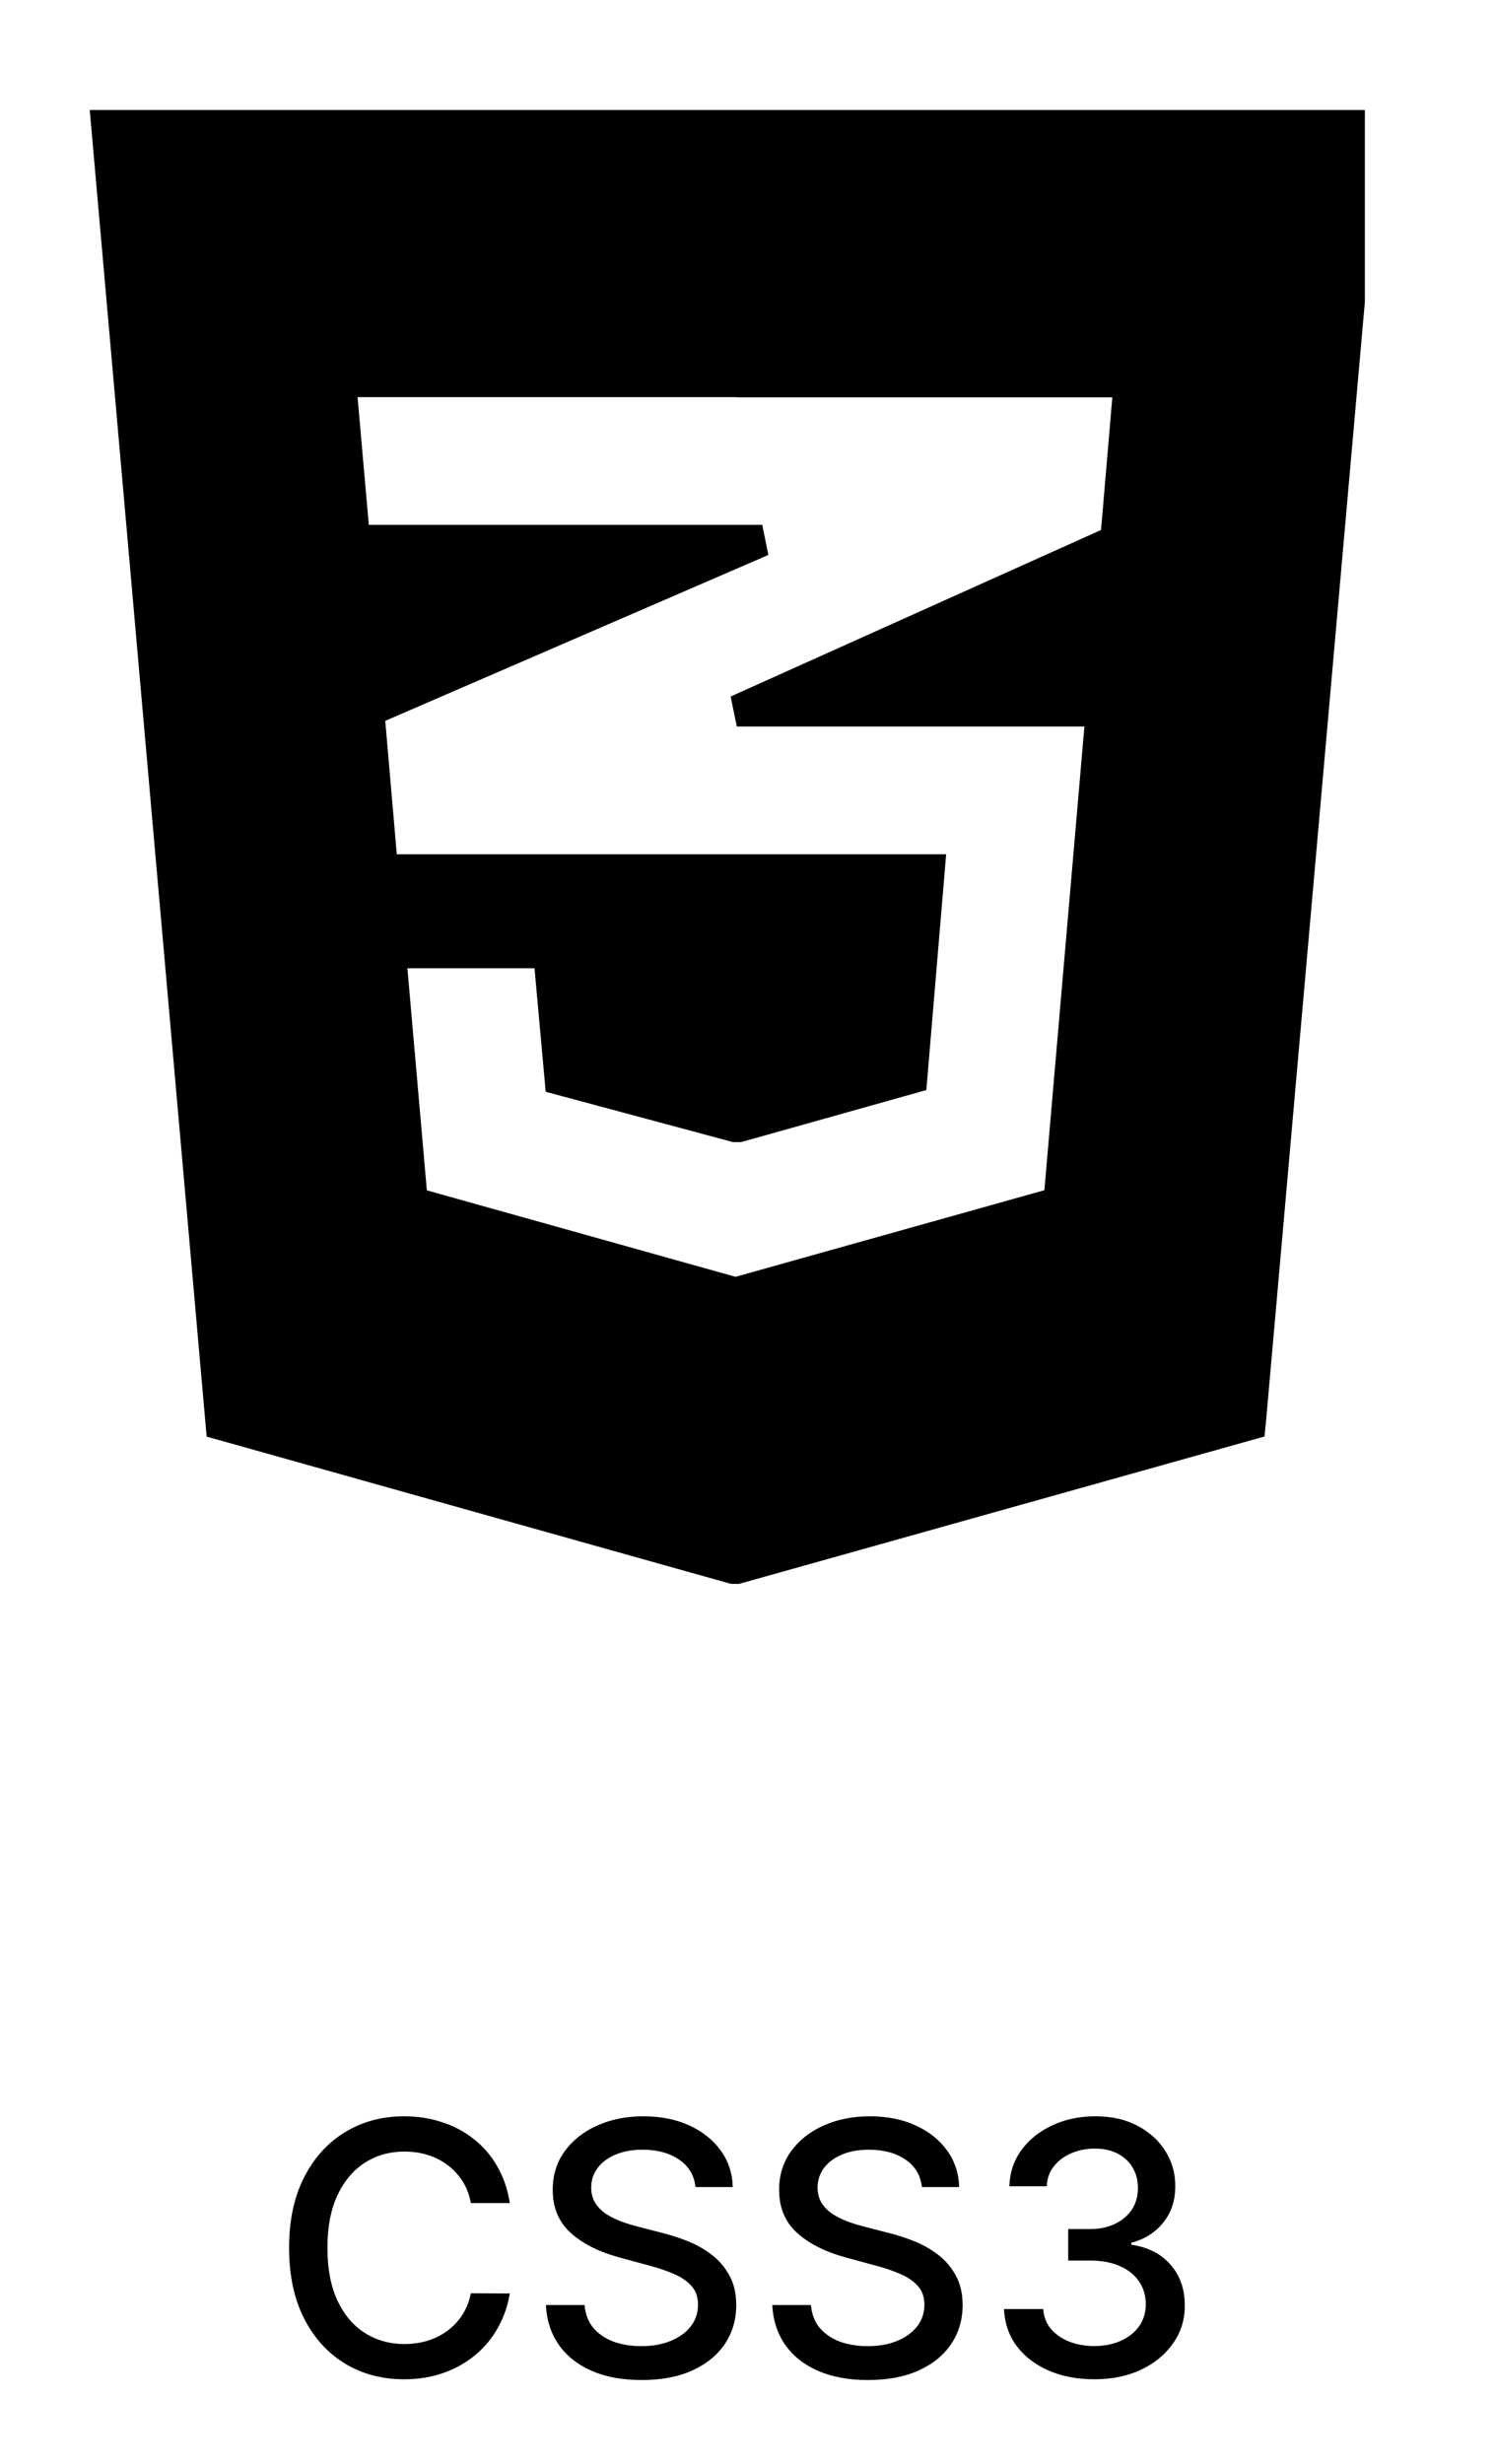 <svg width="68" height="112" viewBox="0 0 68 112" fill="none" xmlns="http://www.w3.org/2000/svg">
<path d="M23.188 100.148H21.416C21.347 99.769 21.221 99.436 21.035 99.148C20.849 98.86 20.622 98.615 20.353 98.415C20.084 98.214 19.783 98.062 19.45 97.96C19.12 97.858 18.77 97.807 18.398 97.807C17.728 97.807 17.128 97.975 16.597 98.312C16.071 98.65 15.654 99.144 15.347 99.796C15.044 100.447 14.893 101.242 14.893 102.182C14.893 103.129 15.044 103.928 15.347 104.58C15.654 105.231 16.073 105.723 16.603 106.057C17.133 106.39 17.73 106.557 18.393 106.557C18.76 106.557 19.109 106.508 19.438 106.409C19.772 106.307 20.073 106.157 20.342 105.96C20.611 105.763 20.838 105.523 21.023 105.239C21.213 104.951 21.344 104.621 21.416 104.25L23.188 104.256C23.094 104.828 22.91 105.354 22.637 105.835C22.368 106.312 22.022 106.725 21.597 107.074C21.177 107.419 20.696 107.686 20.154 107.875C19.613 108.064 19.022 108.159 18.381 108.159C17.374 108.159 16.476 107.92 15.688 107.443C14.9 106.962 14.279 106.275 13.825 105.381C13.374 104.487 13.149 103.42 13.149 102.182C13.149 100.939 13.376 99.873 13.83 98.983C14.285 98.089 14.906 97.403 15.694 96.926C16.482 96.445 17.378 96.204 18.381 96.204C18.999 96.204 19.575 96.294 20.109 96.472C20.647 96.646 21.13 96.903 21.558 97.244C21.986 97.581 22.34 97.994 22.62 98.483C22.9 98.968 23.09 99.523 23.188 100.148ZM31.636 99.421C31.575 98.883 31.325 98.466 30.886 98.171C30.446 97.871 29.893 97.722 29.227 97.722C28.749 97.722 28.337 97.797 27.988 97.949C27.64 98.097 27.369 98.301 27.175 98.562C26.986 98.82 26.891 99.114 26.891 99.443C26.891 99.72 26.956 99.958 27.085 100.159C27.217 100.36 27.39 100.528 27.602 100.665C27.818 100.797 28.049 100.909 28.295 101C28.541 101.087 28.778 101.159 29.005 101.216L30.141 101.511C30.513 101.602 30.893 101.725 31.284 101.881C31.674 102.036 32.035 102.241 32.369 102.494C32.702 102.748 32.971 103.062 33.175 103.438C33.384 103.812 33.488 104.261 33.488 104.784C33.488 105.443 33.318 106.028 32.977 106.54C32.639 107.051 32.149 107.455 31.505 107.75C30.865 108.045 30.09 108.193 29.181 108.193C28.31 108.193 27.556 108.055 26.92 107.778C26.284 107.502 25.785 107.11 25.425 106.602C25.066 106.091 24.867 105.485 24.829 104.784H26.59C26.624 105.205 26.761 105.555 26.999 105.835C27.242 106.112 27.55 106.318 27.925 106.455C28.304 106.587 28.719 106.653 29.17 106.653C29.666 106.653 30.107 106.576 30.494 106.42C30.884 106.261 31.191 106.042 31.414 105.761C31.638 105.477 31.749 105.146 31.749 104.767C31.749 104.422 31.651 104.14 31.454 103.92C31.261 103.701 30.997 103.519 30.664 103.375C30.335 103.231 29.962 103.104 29.545 102.994L28.17 102.619C27.238 102.366 26.499 101.992 25.954 101.5C25.412 101.008 25.141 100.356 25.141 99.546C25.141 98.875 25.323 98.29 25.687 97.79C26.05 97.29 26.543 96.901 27.164 96.625C27.785 96.345 28.486 96.204 29.266 96.204C30.054 96.204 30.749 96.343 31.352 96.619C31.958 96.896 32.435 97.276 32.783 97.761C33.132 98.242 33.314 98.796 33.329 99.421H31.636ZM41.933 99.421C41.872 98.883 41.622 98.466 41.183 98.171C40.743 97.871 40.19 97.722 39.523 97.722C39.046 97.722 38.633 97.797 38.285 97.949C37.936 98.097 37.666 98.301 37.472 98.562C37.283 98.82 37.188 99.114 37.188 99.443C37.188 99.72 37.253 99.958 37.382 100.159C37.514 100.36 37.686 100.528 37.898 100.665C38.114 100.797 38.346 100.909 38.592 101C38.838 101.087 39.075 101.159 39.302 101.216L40.438 101.511C40.809 101.602 41.19 101.725 41.58 101.881C41.971 102.036 42.332 102.241 42.666 102.494C42.999 102.748 43.268 103.062 43.472 103.438C43.681 103.812 43.785 104.261 43.785 104.784C43.785 105.443 43.614 106.028 43.273 106.54C42.936 107.051 42.446 107.455 41.802 107.75C41.162 108.045 40.387 108.193 39.478 108.193C38.607 108.193 37.853 108.055 37.217 107.778C36.58 107.502 36.082 107.11 35.722 106.602C35.362 106.091 35.164 105.485 35.126 104.784H36.887C36.921 105.205 37.058 105.555 37.296 105.835C37.539 106.112 37.847 106.318 38.222 106.455C38.601 106.587 39.016 106.653 39.467 106.653C39.963 106.653 40.404 106.576 40.791 106.42C41.181 106.261 41.487 106.042 41.711 105.761C41.934 105.477 42.046 105.146 42.046 104.767C42.046 104.422 41.948 104.14 41.751 103.92C41.558 103.701 41.294 103.519 40.961 103.375C40.632 103.231 40.258 103.104 39.842 102.994L38.467 102.619C37.535 102.366 36.796 101.992 36.251 101.5C35.709 101.008 35.438 100.356 35.438 99.546C35.438 98.875 35.62 98.29 35.984 97.79C36.347 97.29 36.84 96.901 37.461 96.625C38.082 96.345 38.783 96.204 39.563 96.204C40.351 96.204 41.046 96.343 41.648 96.619C42.255 96.896 42.732 97.276 43.08 97.761C43.429 98.242 43.611 98.796 43.626 99.421H41.933ZM49.775 108.159C48.995 108.159 48.298 108.025 47.684 107.756C47.074 107.487 46.591 107.114 46.235 106.636C45.883 106.155 45.694 105.598 45.667 104.966H47.451C47.474 105.311 47.589 105.61 47.798 105.864C48.01 106.114 48.286 106.307 48.627 106.443C48.968 106.58 49.347 106.648 49.764 106.648C50.222 106.648 50.627 106.568 50.98 106.409C51.336 106.25 51.614 106.028 51.815 105.744C52.016 105.456 52.116 105.125 52.116 104.75C52.116 104.36 52.016 104.017 51.815 103.722C51.618 103.422 51.328 103.187 50.945 103.017C50.567 102.847 50.108 102.761 49.57 102.761H48.587V101.33H49.57C50.002 101.33 50.381 101.252 50.707 101.097C51.036 100.941 51.294 100.725 51.48 100.449C51.665 100.169 51.758 99.841 51.758 99.466C51.758 99.106 51.676 98.794 51.514 98.528C51.355 98.26 51.127 98.049 50.832 97.898C50.54 97.746 50.195 97.671 49.798 97.671C49.419 97.671 49.065 97.74 48.735 97.881C48.409 98.017 48.144 98.214 47.94 98.472C47.735 98.725 47.625 99.03 47.61 99.386H45.911C45.93 98.758 46.116 98.204 46.468 97.727C46.824 97.25 47.294 96.877 47.877 96.608C48.461 96.339 49.108 96.204 49.82 96.204C50.567 96.204 51.211 96.35 51.752 96.642C52.298 96.93 52.718 97.314 53.014 97.796C53.313 98.276 53.461 98.803 53.457 99.375C53.461 100.027 53.279 100.58 52.911 101.034C52.548 101.489 52.063 101.794 51.457 101.949V102.04C52.23 102.157 52.828 102.464 53.252 102.96C53.68 103.456 53.892 104.072 53.889 104.807C53.892 105.447 53.714 106.021 53.355 106.528C52.998 107.036 52.512 107.436 51.894 107.727C51.277 108.015 50.57 108.159 49.775 108.159Z" fill="black"/>
<g clip-path="url(#clip0_3569_1413)">
<path d="M57.568 64.806L62.852 5H4.081L4.15 5.776L9.356 64.814L9.4 65.306L33.244 72H33.62L57.518 65.3L57.563 64.809L57.568 64.806ZM33.517 18.062H50.594L50.081 24.092L33.233 31.663L33.515 33.026H49.324L47.504 54.105L33.457 58.042L19.415 54.111L18.531 44.016H24.312L24.776 49.133L24.82 49.63L33.341 51.919H33.708L42.135 49.552L42.176 49.058L42.971 39.605L43.035 38.835H18.048L17.523 32.769L34.948 25.228L34.672 23.86H16.775L16.264 18.054H33.498L33.517 18.062Z" fill="black"/>
</g>
<defs>
<clipPath id="clip0_3569_1413">
<rect width="58" height="67" fill="white" transform="translate(4.081 5)"/>
</clipPath>
</defs>
</svg>
